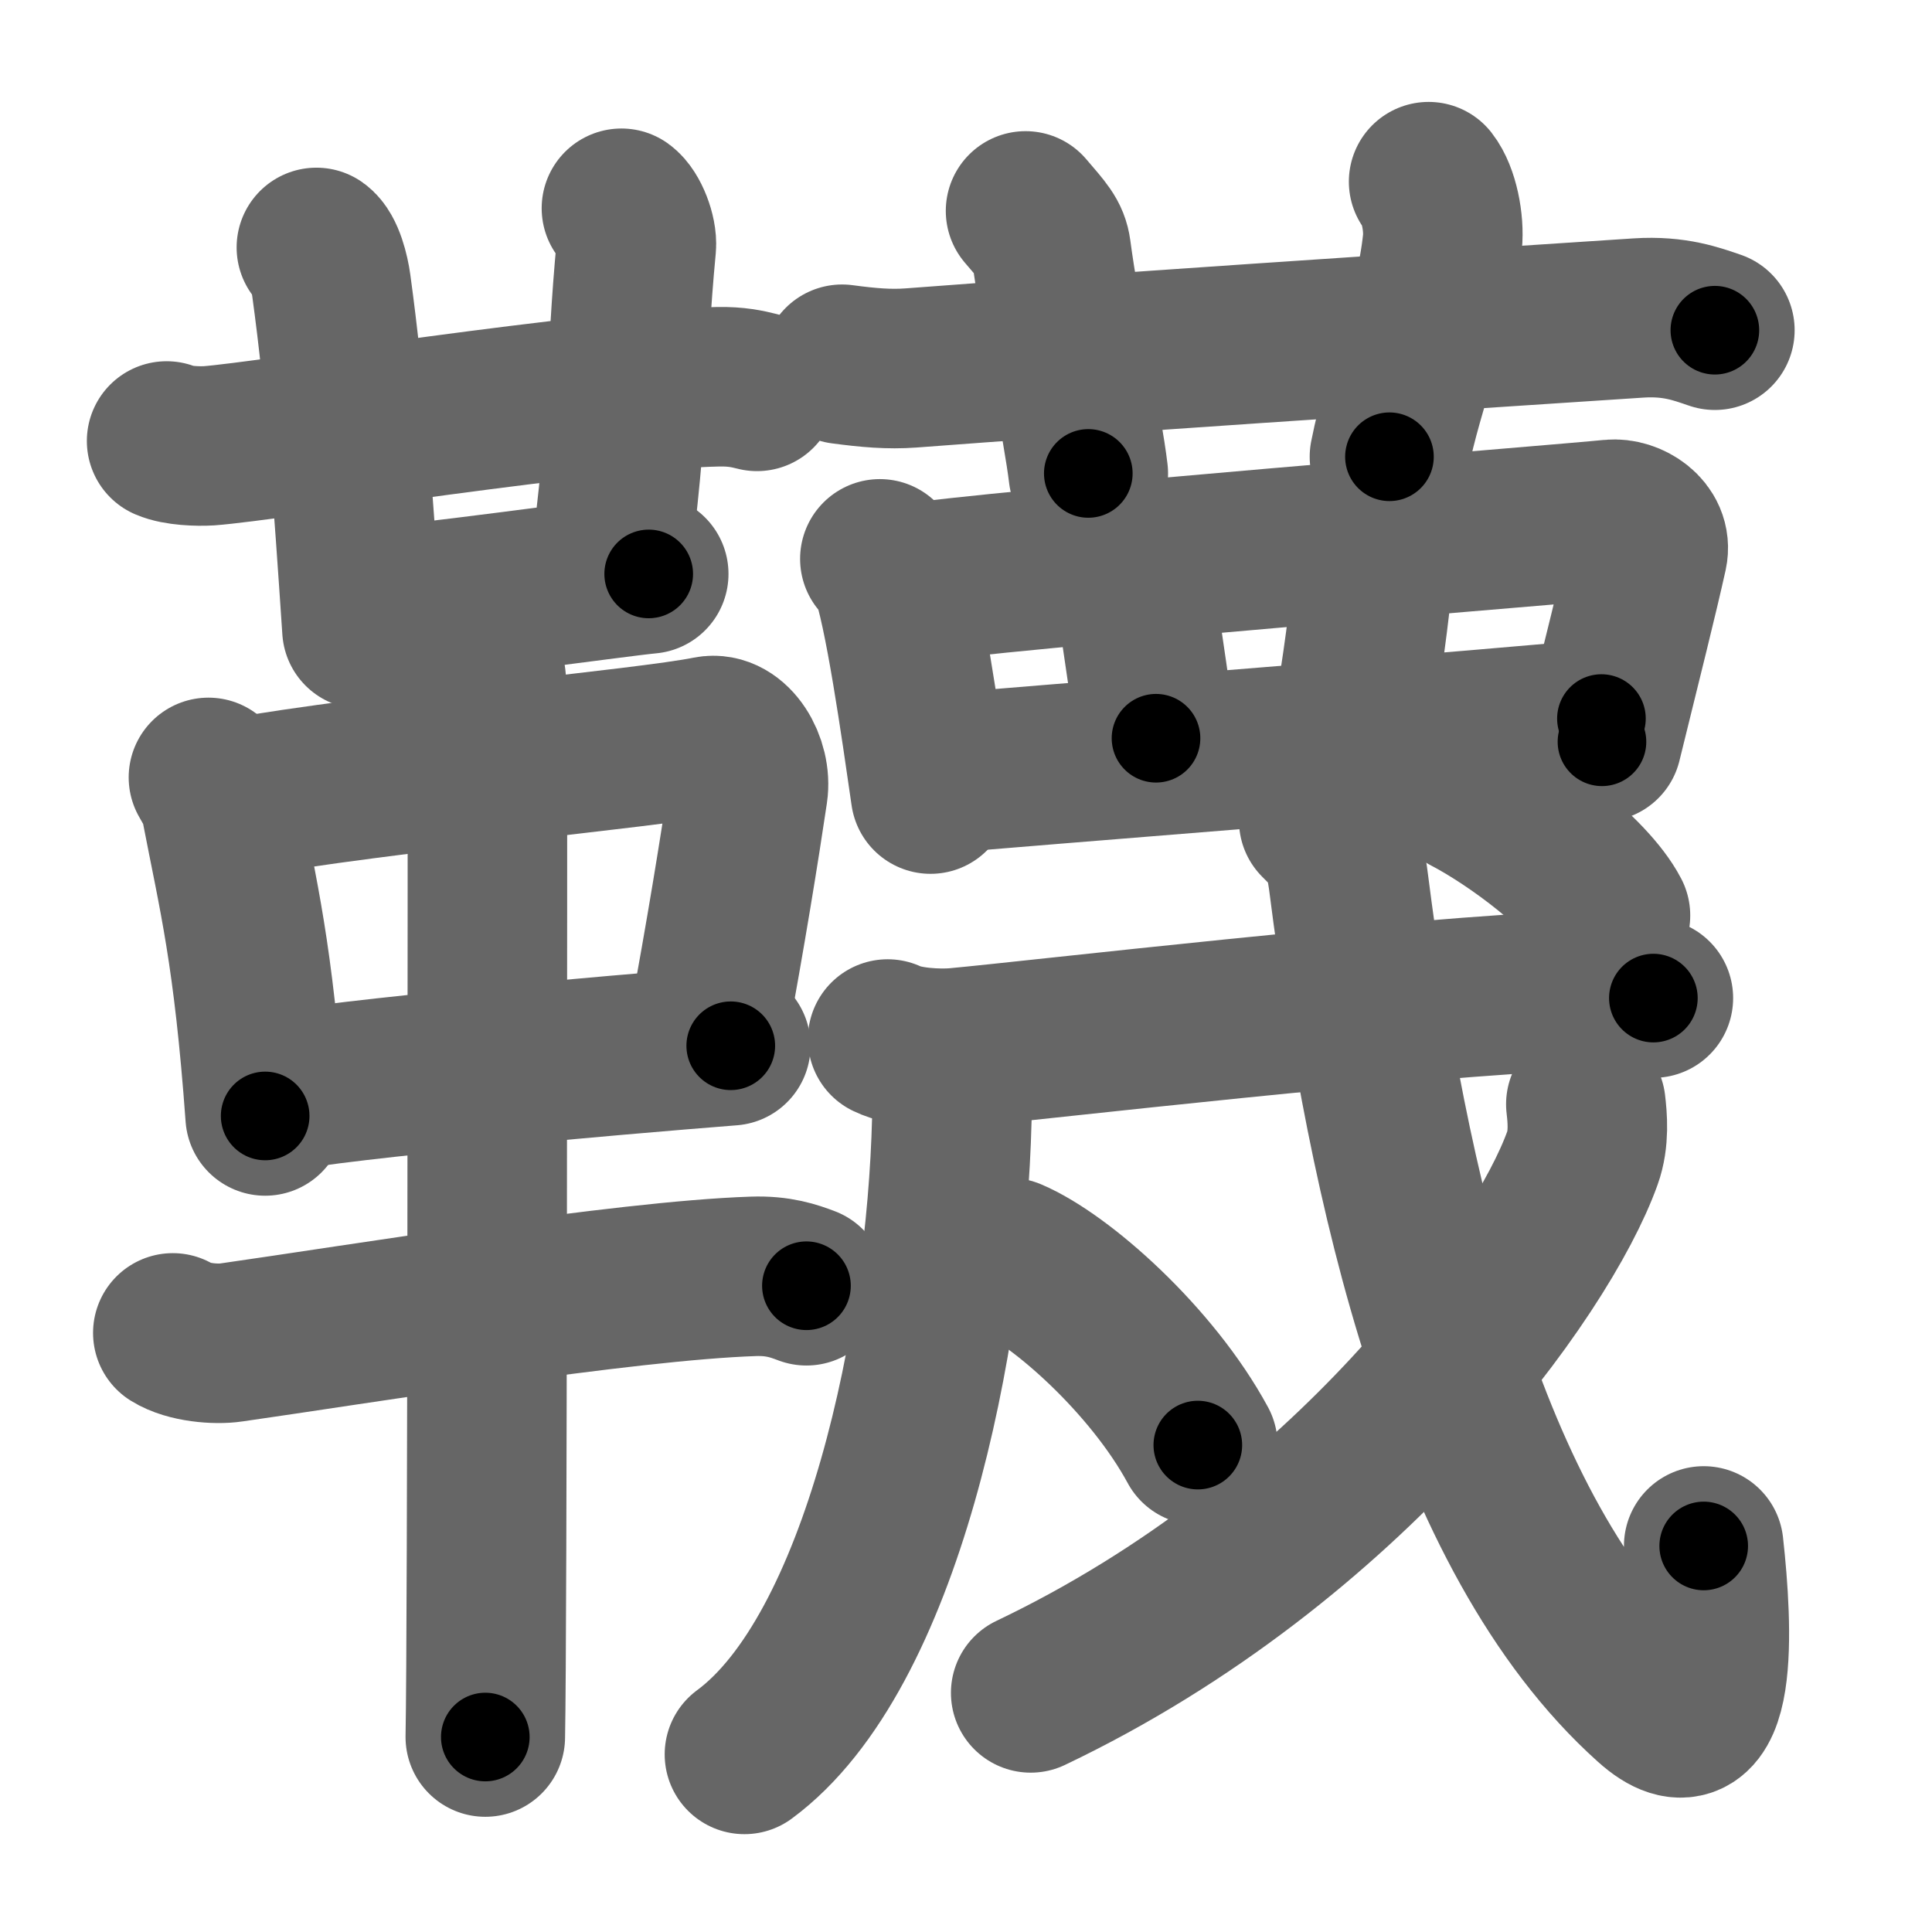 <svg xmlns="http://www.w3.org/2000/svg" width="109" height="109" viewBox="0 0 109 109" id="97c8"><g fill="none" stroke="#666" stroke-width="9" stroke-linecap="round" stroke-linejoin="round"><g><g><g><g><path d="M9.4,24.88c0.62,0.27,1.77,0.31,2.4,0.27c3.27-0.24,21.84-3.21,28.72-3.33c1.04-0.02,1.67,0.13,2.19,0.26" /><path d="M17.85,13.96c0.47,0.33,0.75,1.48,0.84,2.14c0.81,5.9,1.23,11.94,1.73,19.4" /></g><path d="M35.06,11.75c0.46,0.33,0.9,1.47,0.84,2.14c-0.65,6.86-0.33,9.42-1.57,18.63" /><path d="M20.83,34.25c1.77,0,14.18-1.73,15.77-1.87" /></g><g><path d="M11.76,43.86c0.29,0.52,0.58,0.95,0.7,1.6c0.99,5.13,1.83,8.28,2.5,17.5" /><path d="M12.98,45.08c9.02-1.58,23.42-2.83,27.02-3.56c1.32-0.26,2.43,1.6,2.2,3.14c-0.47,3.17-1.25,8.02-2.28,13.54" /><path d="M15.25,61.67c4.23-0.82,19-2.12,25.98-2.67" /><path d="M9.75,75.2c0.86,0.54,2.43,0.67,3.29,0.54c6.96-0.99,22.21-3.49,29.45-3.73c1.43-0.05,2.29,0.26,3.01,0.53" /><path d="M26.96,36.25c0.36,1,0.54,2.23,0.54,3.25c0,8.5,0,52.25-0.12,58.5" /></g></g><g><g><path d="M47.51,20.55c1.49,0.2,2.65,0.3,3.88,0.21c9.83-0.75,28.6-2.01,41.06-2.82c2.04-0.13,3.27,0.34,4.3,0.69" /><path d="M57.86,11.9c1.01,1.18,1.35,1.53,1.45,2.26c0.49,3.71,1.8,10.08,2.09,12.55" /><path d="M80.6,10.25c0.58,0.74,0.89,2.31,0.78,3.42c-0.41,3.98-2.15,7.87-2.99,12.1" /></g><g><g><path d="M49.64,31.53c0.23,0.21,0.46,0.39,0.56,0.66C51,34.3,51.95,40.99,52.5,44.8" /><path d="M51.07,32.96c5.05-0.83,37.16-3.38,39.84-3.66c0.98-0.1,2.31,0.72,2.05,1.91c-0.55,2.48-1.42,5.92-2.58,10.64" /><path d="M63.06,31.78c0.74,0.25,0.88,0.85,0.98,1.55c0.37,2.56,1.06,7.08,1.18,8.32" /><path d="M76.79,30.9c0.2,0.71,0.74,0.95,0.63,2.01c-0.28,2.75-0.84,6.54-1.09,7.69" /><path d="M53.22,43.64c3.15-0.31,32.8-2.62,37.13-3.1" /></g><g><g><g p8:part="1" xmlns:p8="http://kanjivg.tagaini.net"><path d="M53.77,59.46c0.03,0.92-0.04,2.36-0.07,3.69c-0.3,12.33-3.93,30.1-11.7,35.83" /></g><g p8:part="1" xmlns:p8="http://kanjivg.tagaini.net"><g p8:part="1"><g p8:part="2"><path d="M50.08,58.62c1.01,0.49,2.87,0.58,3.88,0.49c4.79-0.44,24.98-2.83,35.77-3.27c1.69-0.07,2.7,0.23,3.55,0.47" /></g></g></g><g><g><path d="M56.98,70.96c2.84,1.2,8.01,5.78,10.6,10.57" /></g></g><g p8:part="2" xmlns:p8="http://kanjivg.tagaini.net"><g p8:part="2"><path d="M74.4,46.29c1.05,1.05,1.42,1.35,1.7,3.61c2.15,16.85,6.48,36.67,17.06,46.15c3.84,3.45,3.48-4.16,2.96-8.83" /></g><g><path d="M89.47,62.3c0.09,0.75,0.2,1.95-0.19,3.03C87,71.71,76.13,86.94,58.15,95.51" /></g><g p8:part="3"><g><path d="M82.82,44.84c2.62,1.36,6.82,4.47,8.04,6.81" /></g></g></g></g></g></g></g></g></g><g fill="none" stroke="#000" stroke-width="5" stroke-linecap="round" stroke-linejoin="round"><g><g><g><g><path d="M9.4,24.88c0.62,0.27,1.77,0.31,2.4,0.27c3.27-0.24,21.84-3.21,28.72-3.33c1.04-0.02,1.67,0.13,2.19,0.26" stroke-dasharray="33.57" stroke-dashoffset="33.57"><animate id="0" attributeName="stroke-dashoffset" values="33.57;0" dur="0.34s" fill="freeze" begin="0s;97c8.click" /></path><path d="M17.85,13.96c0.47,0.33,0.75,1.48,0.84,2.14c0.81,5.9,1.23,11.94,1.73,19.4" stroke-dasharray="21.83" stroke-dashoffset="21.83"><animate attributeName="stroke-dashoffset" values="21.83" fill="freeze" begin="97c8.click" /><animate id="1" attributeName="stroke-dashoffset" values="21.83;0" dur="0.22s" fill="freeze" begin="0.end" /></path></g><path d="M35.06,11.75c0.46,0.33,0.9,1.47,0.84,2.14c-0.65,6.86-0.33,9.42-1.57,18.63" stroke-dasharray="21.07" stroke-dashoffset="21.07"><animate attributeName="stroke-dashoffset" values="21.07" fill="freeze" begin="97c8.click" /><animate id="2" attributeName="stroke-dashoffset" values="21.07;0" dur="0.21s" fill="freeze" begin="1.end" /></path><path d="M20.83,34.25c1.77,0,14.18-1.73,15.77-1.87" stroke-dasharray="15.88" stroke-dashoffset="15.88"><animate attributeName="stroke-dashoffset" values="15.88" fill="freeze" begin="97c8.click" /><animate id="3" attributeName="stroke-dashoffset" values="15.88;0" dur="0.16s" fill="freeze" begin="2.end" /></path></g><g><path d="M11.76,43.86c0.29,0.52,0.58,0.95,0.7,1.6c0.99,5.13,1.83,8.28,2.5,17.5" stroke-dasharray="19.45" stroke-dashoffset="19.45"><animate attributeName="stroke-dashoffset" values="19.45" fill="freeze" begin="97c8.click" /><animate id="4" attributeName="stroke-dashoffset" values="19.45;0" dur="0.19s" fill="freeze" begin="3.end" /></path><path d="M12.98,45.08c9.02-1.58,23.42-2.83,27.02-3.56c1.32-0.26,2.43,1.6,2.2,3.14c-0.47,3.17-1.25,8.02-2.28,13.54" stroke-dasharray="45.37" stroke-dashoffset="45.37"><animate attributeName="stroke-dashoffset" values="45.37" fill="freeze" begin="97c8.click" /><animate id="5" attributeName="stroke-dashoffset" values="45.37;0" dur="0.45s" fill="freeze" begin="4.end" /></path><path d="M15.25,61.67c4.23-0.82,19-2.12,25.98-2.67" stroke-dasharray="26.12" stroke-dashoffset="26.12"><animate attributeName="stroke-dashoffset" values="26.12" fill="freeze" begin="97c8.click" /><animate id="6" attributeName="stroke-dashoffset" values="26.12;0" dur="0.26s" fill="freeze" begin="5.end" /></path><path d="M9.75,75.2c0.86,0.54,2.43,0.67,3.29,0.54c6.96-0.99,22.21-3.49,29.45-3.73c1.43-0.05,2.29,0.26,3.01,0.53" stroke-dasharray="36.16" stroke-dashoffset="36.16"><animate attributeName="stroke-dashoffset" values="36.16" fill="freeze" begin="97c8.click" /><animate id="7" attributeName="stroke-dashoffset" values="36.16;0" dur="0.36s" fill="freeze" begin="6.end" /></path><path d="M26.96,36.25c0.36,1,0.54,2.23,0.54,3.25c0,8.5,0,52.25-0.12,58.5" stroke-dasharray="61.81" stroke-dashoffset="61.81"><animate attributeName="stroke-dashoffset" values="61.81" fill="freeze" begin="97c8.click" /><animate id="8" attributeName="stroke-dashoffset" values="61.81;0" dur="0.46s" fill="freeze" begin="7.end" /></path></g></g><g><g><path d="M47.51,20.55c1.49,0.2,2.65,0.3,3.88,0.21c9.83-0.75,28.6-2.01,41.06-2.82c2.04-0.13,3.27,0.34,4.3,0.69" stroke-dasharray="49.44" stroke-dashoffset="49.44"><animate attributeName="stroke-dashoffset" values="49.44" fill="freeze" begin="97c8.click" /><animate id="9" attributeName="stroke-dashoffset" values="49.44;0" dur="0.49s" fill="freeze" begin="8.end" /></path><path d="M57.86,11.9c1.01,1.18,1.35,1.53,1.45,2.26c0.49,3.71,1.8,10.08,2.09,12.55" stroke-dasharray="15.45" stroke-dashoffset="15.45"><animate attributeName="stroke-dashoffset" values="15.45" fill="freeze" begin="97c8.click" /><animate id="10" attributeName="stroke-dashoffset" values="15.45;0" dur="0.15s" fill="freeze" begin="9.end" /></path><path d="M80.6,10.25c0.58,0.74,0.89,2.31,0.78,3.42c-0.41,3.98-2.15,7.87-2.99,12.1" stroke-dasharray="16.05" stroke-dashoffset="16.05"><animate attributeName="stroke-dashoffset" values="16.05" fill="freeze" begin="97c8.click" /><animate id="11" attributeName="stroke-dashoffset" values="16.05;0" dur="0.16s" fill="freeze" begin="10.end" /></path></g><g><g><path d="M49.64,31.53c0.23,0.21,0.46,0.39,0.56,0.66C51,34.3,51.95,40.99,52.5,44.8" stroke-dasharray="13.71" stroke-dashoffset="13.71"><animate attributeName="stroke-dashoffset" values="13.71" fill="freeze" begin="97c8.click" /><animate id="12" attributeName="stroke-dashoffset" values="13.71;0" dur="0.14s" fill="freeze" begin="11.end" /></path><path d="M51.07,32.96c5.05-0.83,37.16-3.38,39.84-3.66c0.98-0.1,2.31,0.72,2.05,1.91c-0.55,2.48-1.42,5.92-2.58,10.64" stroke-dasharray="54.19" stroke-dashoffset="54.19"><animate attributeName="stroke-dashoffset" values="54.19" fill="freeze" begin="97c8.click" /><animate id="13" attributeName="stroke-dashoffset" values="54.19;0" dur="0.54s" fill="freeze" begin="12.end" /></path><path d="M63.06,31.78c0.74,0.25,0.88,0.85,0.98,1.55c0.37,2.56,1.06,7.08,1.18,8.32" stroke-dasharray="10.36" stroke-dashoffset="10.36"><animate attributeName="stroke-dashoffset" values="10.36" fill="freeze" begin="97c8.click" /><animate id="14" attributeName="stroke-dashoffset" values="10.36;0" dur="0.1s" fill="freeze" begin="13.end" /></path><path d="M76.79,30.9c0.2,0.71,0.74,0.95,0.63,2.01c-0.28,2.75-0.84,6.54-1.09,7.69" stroke-dasharray="9.92" stroke-dashoffset="9.92"><animate attributeName="stroke-dashoffset" values="9.92" fill="freeze" begin="97c8.click" /><animate id="15" attributeName="stroke-dashoffset" values="9.92;0" dur="0.1s" fill="freeze" begin="14.end" /></path><path d="M53.22,43.64c3.15-0.31,32.8-2.62,37.13-3.1" stroke-dasharray="37.26" stroke-dashoffset="37.26"><animate attributeName="stroke-dashoffset" values="37.26" fill="freeze" begin="97c8.click" /><animate id="16" attributeName="stroke-dashoffset" values="37.26;0" dur="0.37s" fill="freeze" begin="15.end" /></path></g><g><g><g p8:part="1" xmlns:p8="http://kanjivg.tagaini.net"><path d="M53.77,59.46c0.03,0.92-0.04,2.36-0.07,3.69c-0.3,12.33-3.93,30.1-11.7,35.83" stroke-dasharray="42.35" stroke-dashoffset="42.35"><animate attributeName="stroke-dashoffset" values="42.35" fill="freeze" begin="97c8.click" /><animate id="17" attributeName="stroke-dashoffset" values="42.35;0" dur="0.42s" fill="freeze" begin="16.end" /></path></g><g p8:part="1" xmlns:p8="http://kanjivg.tagaini.net"><g p8:part="1"><g p8:part="2"><path d="M50.08,58.62c1.01,0.49,2.87,0.58,3.88,0.49c4.79-0.44,24.98-2.83,35.77-3.27c1.69-0.07,2.7,0.23,3.55,0.47" stroke-dasharray="43.47" stroke-dashoffset="43.47"><animate attributeName="stroke-dashoffset" values="43.47" fill="freeze" begin="97c8.click" /><animate id="18" attributeName="stroke-dashoffset" values="43.47;0" dur="0.43s" fill="freeze" begin="17.end" /></path></g></g></g><g><g><path d="M56.98,70.96c2.84,1.2,8.01,5.78,10.6,10.57" stroke-dasharray="15.17" stroke-dashoffset="15.17"><animate attributeName="stroke-dashoffset" values="15.17" fill="freeze" begin="97c8.click" /><animate id="19" attributeName="stroke-dashoffset" values="15.17;0" dur="0.15s" fill="freeze" begin="18.end" /></path></g></g><g p8:part="2" xmlns:p8="http://kanjivg.tagaini.net"><g p8:part="2"><path d="M74.4,46.29c1.05,1.05,1.42,1.35,1.7,3.61c2.15,16.85,6.48,36.67,17.06,46.15c3.84,3.45,3.48-4.16,2.96-8.83" stroke-dasharray="66.53" stroke-dashoffset="66.53"><animate attributeName="stroke-dashoffset" values="66.53" fill="freeze" begin="97c8.click" /><animate id="20" attributeName="stroke-dashoffset" values="66.53;0" dur="0.5s" fill="freeze" begin="19.end" /></path></g><g><path d="M89.47,62.3c0.09,0.75,0.2,1.95-0.19,3.03C87,71.71,76.13,86.94,58.15,95.51" stroke-dasharray="47.27" stroke-dashoffset="47.27"><animate attributeName="stroke-dashoffset" values="47.27" fill="freeze" begin="97c8.click" /><animate id="21" attributeName="stroke-dashoffset" values="47.27;0" dur="0.47s" fill="freeze" begin="20.end" /></path></g><g p8:part="3"><g><path d="M82.82,44.84c2.62,1.36,6.82,4.47,8.04,6.81" stroke-dasharray="10.65" stroke-dashoffset="10.65"><animate attributeName="stroke-dashoffset" values="10.65" fill="freeze" begin="97c8.click" /><animate id="22" attributeName="stroke-dashoffset" values="10.65;0" dur="0.11s" fill="freeze" begin="21.end" /></path></g></g></g></g></g></g></g></g></g></svg>